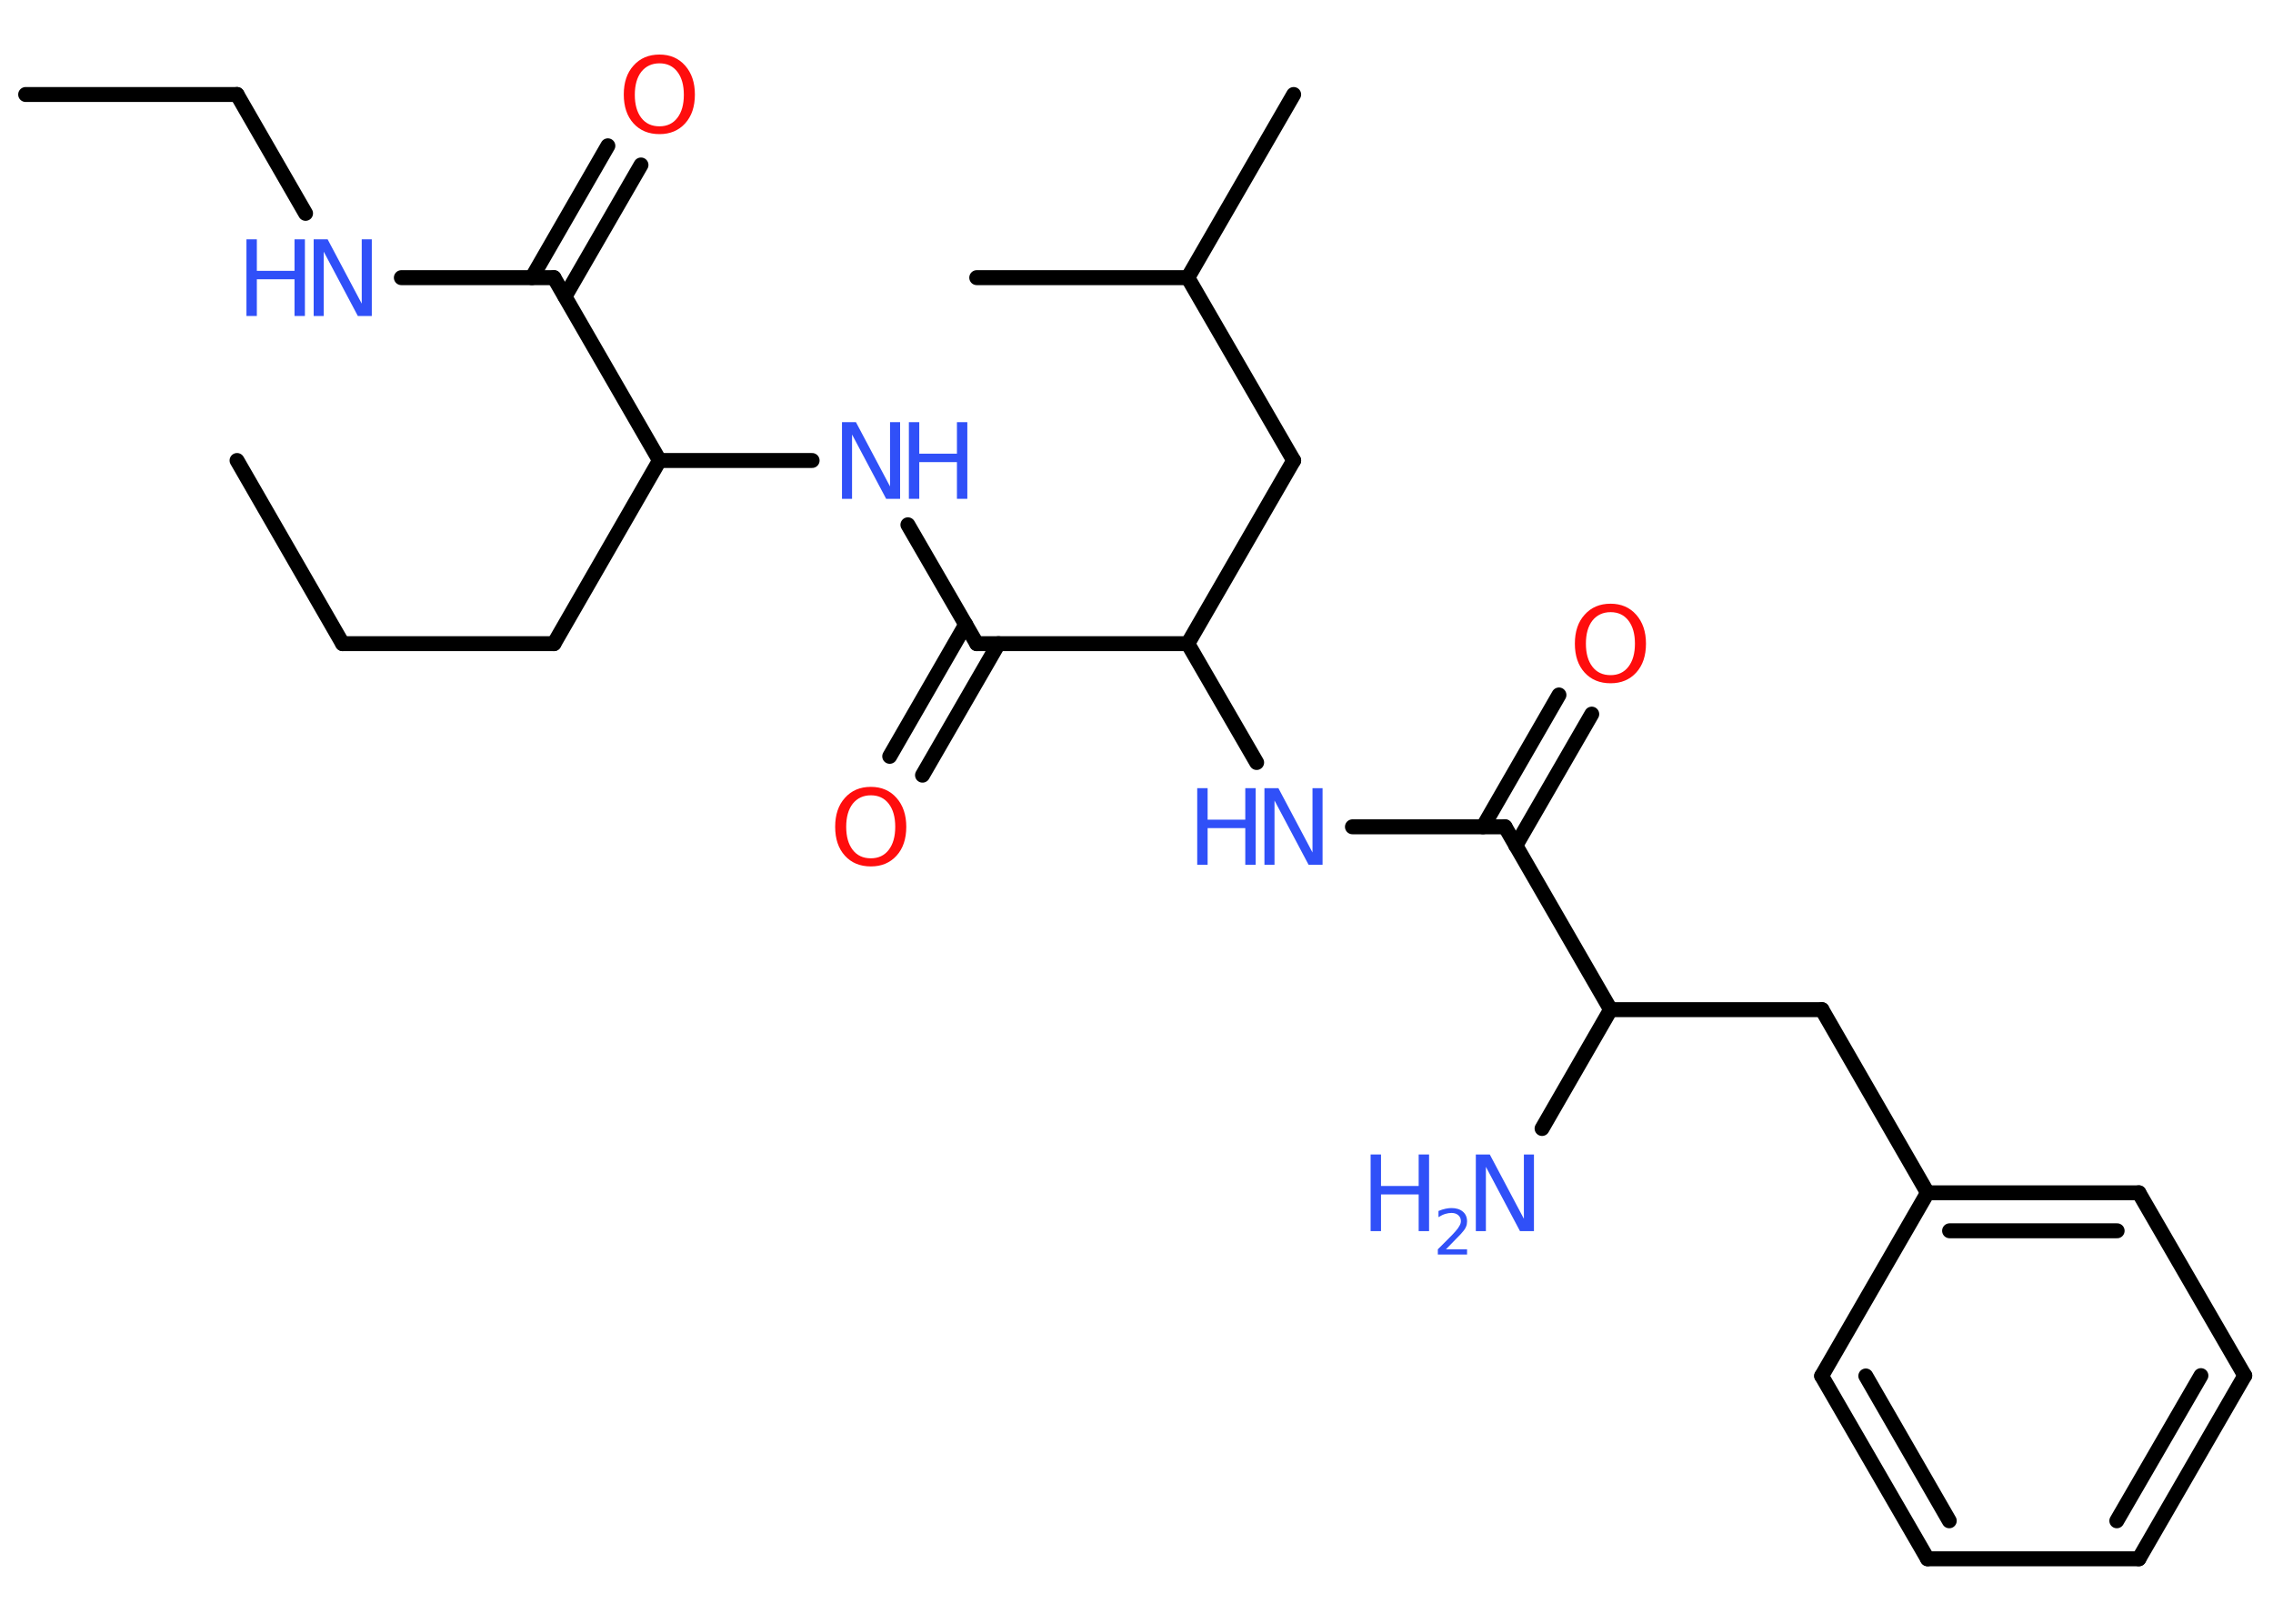 <?xml version='1.0' encoding='UTF-8'?>
<!DOCTYPE svg PUBLIC "-//W3C//DTD SVG 1.1//EN" "http://www.w3.org/Graphics/SVG/1.1/DTD/svg11.dtd">
<svg version='1.2' xmlns='http://www.w3.org/2000/svg' xmlns:xlink='http://www.w3.org/1999/xlink' width='70.0mm' height='50.0mm' viewBox='0 0 70.0 50.0'>
  <desc>Generated by the Chemistry Development Kit (http://github.com/cdk)</desc>
  <g stroke-linecap='round' stroke-linejoin='round' stroke='#000000' stroke-width='.46' fill='#3050F8'>
    <rect x='.0' y='.0' width='70.0' height='50.0' fill='#FFFFFF' stroke='none'/>
    <g id='mol1' class='mol'>
      <line id='mol1bnd1' class='bond' x1='7.3' y1='14.18' x2='10.55' y2='19.82'/>
      <line id='mol1bnd2' class='bond' x1='10.55' y1='19.82' x2='17.06' y2='19.82'/>
      <line id='mol1bnd3' class='bond' x1='17.06' y1='19.82' x2='20.31' y2='14.18'/>
      <line id='mol1bnd4' class='bond' x1='20.31' y1='14.18' x2='25.01' y2='14.18'/>
      <line id='mol1bnd5' class='bond' x1='27.96' y1='16.16' x2='30.08' y2='19.82'/>
      <g id='mol1bnd6' class='bond'>
        <line x1='30.75' y1='19.82' x2='28.41' y2='23.87'/>
        <line x1='29.74' y1='19.23' x2='27.4' y2='23.29'/>
      </g>
      <line id='mol1bnd7' class='bond' x1='30.08' y1='19.82' x2='36.58' y2='19.82'/>
      <line id='mol1bnd8' class='bond' x1='36.58' y1='19.82' x2='39.84' y2='14.18'/>
      <line id='mol1bnd9' class='bond' x1='39.84' y1='14.18' x2='36.58' y2='8.55'/>
      <line id='mol1bnd10' class='bond' x1='36.58' y1='8.55' x2='39.84' y2='2.91'/>
      <line id='mol1bnd11' class='bond' x1='36.58' y1='8.55' x2='30.08' y2='8.55'/>
      <line id='mol1bnd12' class='bond' x1='36.58' y1='19.82' x2='38.7' y2='23.48'/>
      <line id='mol1bnd13' class='bond' x1='41.65' y1='25.46' x2='46.35' y2='25.46'/>
      <g id='mol1bnd14' class='bond'>
        <line x1='45.67' y1='25.46' x2='48.01' y2='21.4'/>
        <line x1='46.68' y1='26.04' x2='49.02' y2='21.99'/>
      </g>
      <line id='mol1bnd15' class='bond' x1='46.35' y1='25.46' x2='49.6' y2='31.09'/>
      <line id='mol1bnd16' class='bond' x1='49.6' y1='31.09' x2='47.49' y2='34.75'/>
      <line id='mol1bnd17' class='bond' x1='49.6' y1='31.09' x2='56.11' y2='31.09'/>
      <line id='mol1bnd18' class='bond' x1='56.11' y1='31.09' x2='59.36' y2='36.73'/>
      <g id='mol1bnd19' class='bond'>
        <line x1='65.87' y1='36.73' x2='59.36' y2='36.73'/>
        <line x1='65.2' y1='37.9' x2='60.04' y2='37.9'/>
      </g>
      <line id='mol1bnd20' class='bond' x1='65.87' y1='36.73' x2='69.13' y2='42.36'/>
      <g id='mol1bnd21' class='bond'>
        <line x1='65.87' y1='48.0' x2='69.13' y2='42.36'/>
        <line x1='65.19' y1='46.83' x2='67.78' y2='42.36'/>
      </g>
      <line id='mol1bnd22' class='bond' x1='65.87' y1='48.0' x2='59.36' y2='48.0'/>
      <g id='mol1bnd23' class='bond'>
        <line x1='56.1' y1='42.37' x2='59.36' y2='48.0'/>
        <line x1='57.46' y1='42.37' x2='60.03' y2='46.83'/>
      </g>
      <line id='mol1bnd24' class='bond' x1='59.36' y1='36.73' x2='56.1' y2='42.37'/>
      <line id='mol1bnd25' class='bond' x1='20.31' y1='14.18' x2='17.06' y2='8.55'/>
      <g id='mol1bnd26' class='bond'>
        <line x1='16.38' y1='8.55' x2='18.72' y2='4.49'/>
        <line x1='17.4' y1='9.13' x2='19.74' y2='5.08'/>
      </g>
      <line id='mol1bnd27' class='bond' x1='17.06' y1='8.55' x2='12.36' y2='8.55'/>
      <line id='mol1bnd28' class='bond' x1='9.41' y1='6.57' x2='7.3' y2='2.91'/>
      <line id='mol1bnd29' class='bond' x1='7.3' y1='2.91' x2='.79' y2='2.91'/>
      <g id='mol1atm5' class='atom'>
        <path d='M25.93 13.0h.43l1.05 1.98v-1.98h.31v2.36h-.43l-1.05 -1.98v1.98h-.31v-2.36z' stroke='none'/>
        <path d='M27.99 13.0h.32v.97h1.16v-.97h.32v2.36h-.32v-1.13h-1.16v1.13h-.32v-2.36z' stroke='none'/>
      </g>
      <path id='mol1atm7' class='atom' d='M26.82 24.49q-.35 .0 -.56 .26q-.2 .26 -.2 .71q.0 .45 .2 .71q.2 .26 .56 .26q.35 .0 .55 -.26q.2 -.26 .2 -.71q.0 -.45 -.2 -.71q-.2 -.26 -.55 -.26zM26.82 24.23q.49 .0 .79 .34q.3 .34 .3 .89q.0 .56 -.3 .89q-.3 .33 -.79 .33q-.5 .0 -.8 -.33q-.3 -.33 -.3 -.89q.0 -.56 .3 -.89q.3 -.34 .8 -.34z' stroke='none' fill='#FF0D0D'/>
      <g id='mol1atm13' class='atom'>
        <path d='M38.94 24.27h.43l1.05 1.98v-1.98h.31v2.36h-.43l-1.05 -1.98v1.98h-.31v-2.36z' stroke='none'/>
        <path d='M36.87 24.27h.32v.97h1.16v-.97h.32v2.36h-.32v-1.13h-1.16v1.13h-.32v-2.36z' stroke='none'/>
      </g>
      <path id='mol1atm15' class='atom' d='M49.6 18.85q-.35 .0 -.56 .26q-.2 .26 -.2 .71q.0 .45 .2 .71q.2 .26 .56 .26q.35 .0 .55 -.26q.2 -.26 .2 -.71q.0 -.45 -.2 -.71q-.2 -.26 -.55 -.26zM49.6 18.59q.49 .0 .79 .34q.3 .34 .3 .89q.0 .56 -.3 .89q-.3 .33 -.79 .33q-.5 .0 -.8 -.33q-.3 -.33 -.3 -.89q.0 -.56 .3 -.89q.3 -.34 .8 -.34z' stroke='none' fill='#FF0D0D'/>
      <g id='mol1atm17' class='atom'>
        <path d='M45.45 35.55h.43l1.05 1.98v-1.98h.31v2.36h-.43l-1.05 -1.98v1.98h-.31v-2.36z' stroke='none'/>
        <path d='M42.21 35.55h.32v.97h1.16v-.97h.32v2.36h-.32v-1.13h-1.16v1.13h-.32v-2.36z' stroke='none'/>
        <path d='M44.51 38.47h.67v.16h-.9v-.16q.11 -.11 .3 -.3q.19 -.19 .24 -.25q.09 -.1 .13 -.18q.04 -.07 .04 -.14q.0 -.11 -.08 -.18q-.08 -.07 -.21 -.07q-.09 .0 -.19 .03q-.1 .03 -.21 .1v-.19q.12 -.05 .22 -.07q.1 -.02 .18 -.02q.22 .0 .35 .11q.13 .11 .13 .3q.0 .09 -.03 .16q-.03 .08 -.12 .18q-.02 .03 -.15 .16q-.13 .13 -.36 .37z' stroke='none'/>
      </g>
      <path id='mol1atm26' class='atom' d='M20.31 1.95q-.35 .0 -.56 .26q-.2 .26 -.2 .71q.0 .45 .2 .71q.2 .26 .56 .26q.35 .0 .55 -.26q.2 -.26 .2 -.71q.0 -.45 -.2 -.71q-.2 -.26 -.55 -.26zM20.31 1.68q.49 .0 .79 .34q.3 .34 .3 .89q.0 .56 -.3 .89q-.3 .33 -.79 .33q-.5 .0 -.8 -.33q-.3 -.33 -.3 -.89q.0 -.56 .3 -.89q.3 -.34 .8 -.34z' stroke='none' fill='#FF0D0D'/>
      <g id='mol1atm27' class='atom'>
        <path d='M9.66 7.37h.43l1.05 1.98v-1.98h.31v2.36h-.43l-1.05 -1.98v1.98h-.31v-2.36z' stroke='none'/>
        <path d='M7.59 7.37h.32v.97h1.16v-.97h.32v2.36h-.32v-1.13h-1.16v1.13h-.32v-2.36z' stroke='none'/>
      </g>
    </g>
  </g>
</svg>
